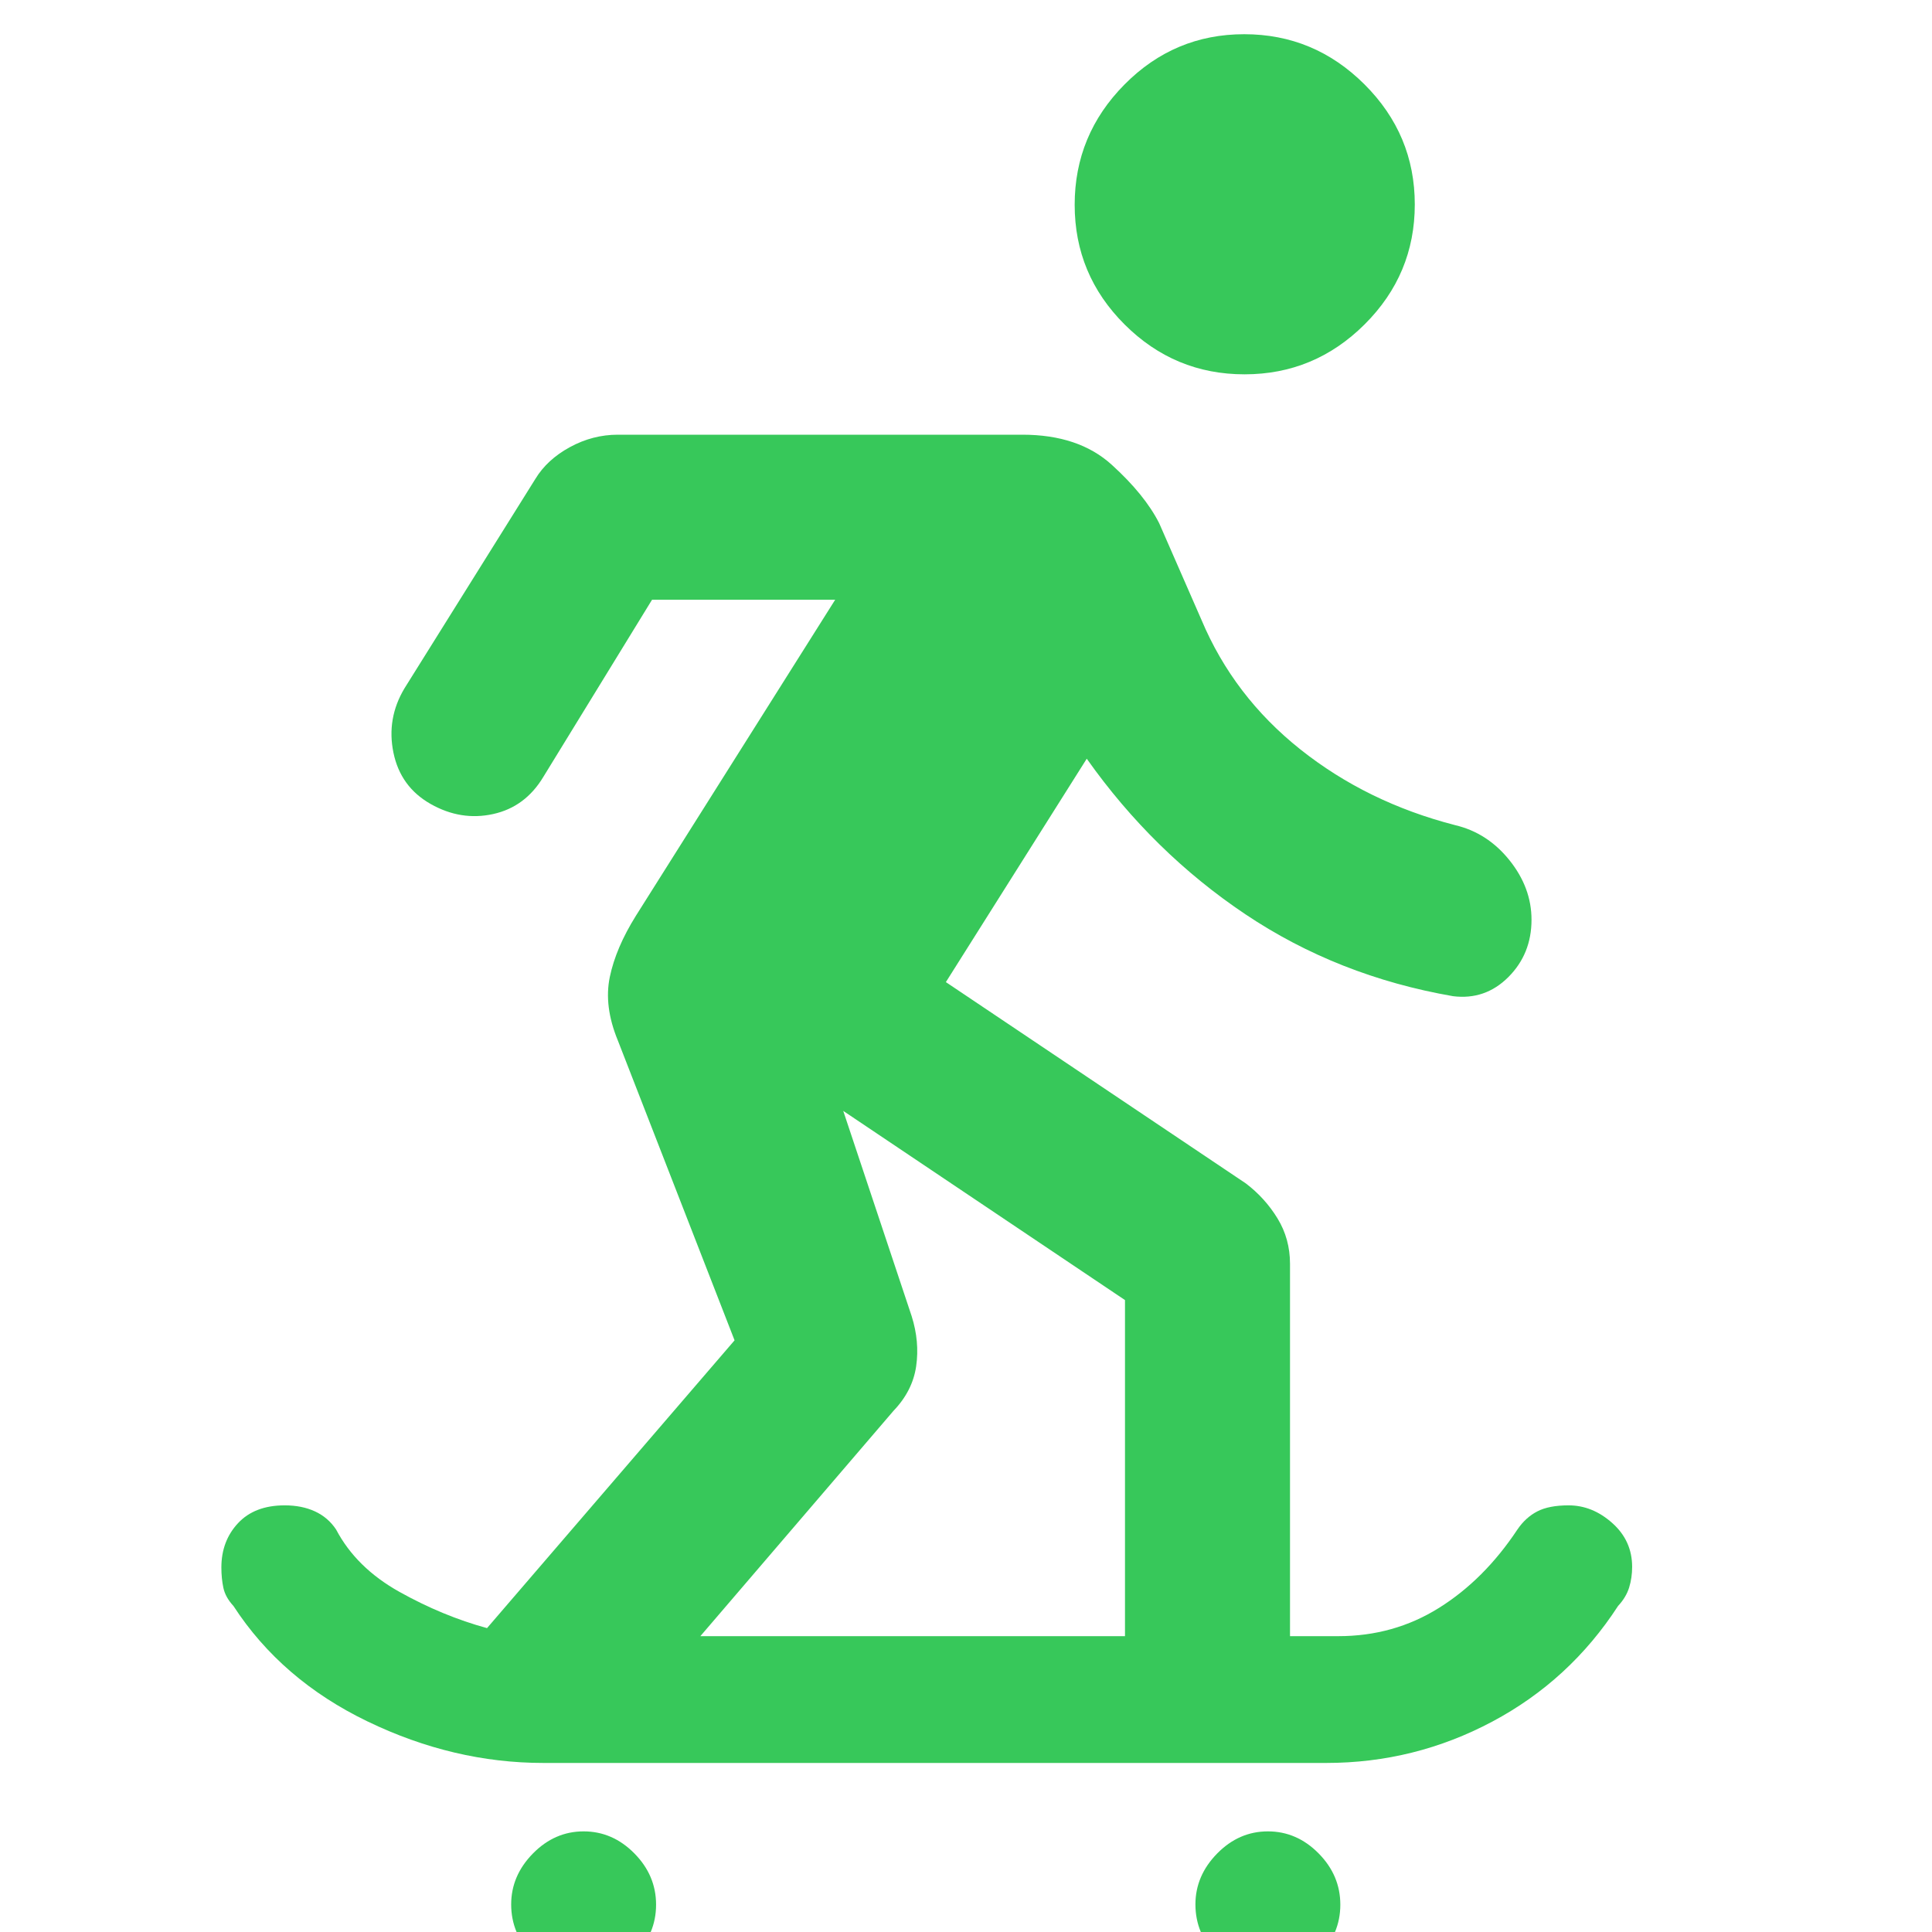<svg xmlns="http://www.w3.org/2000/svg" height="48" viewBox="0 -960 960 960" width="48"><path fill="rgb(55, 200, 90)" d="M290 23q-14.4 0-25.2-11.01Q254 .97 254-13.71 254-28 264.8-39T290-50q14.4 0 25.2 10.93Q326-28.14 326-13.57T315.2 12Q304.4 23 290 23Zm340 0q-14.4 0-25.2-11.01Q594 .97 594-13.71 594-28 604.8-39T630-50q14.4 0 25.2 10.93Q666-28.14 666-13.57T655.2 12Q644.4 23 630 23ZM270-84q-44.65 0-87.38-20.63Q139.88-125.25 116-162q-4-4.33-5-9t-1-10.13q0-13.13 8.26-22 8.27-8.87 23.2-8.87 8.54 0 15.04 3t10.5 9q10 19 31.5 31t43.5 18l123-143-58-149q-7-17-4-31.5t13-30.5l99-157h-91l-54 88q-9 15-25 18.5t-31-5q-15-8.5-18.5-25.5t5.5-32l65-104q5.82-9.63 17.17-15.82Q294.52-744 307-744h201q27.97 0 44.39 14.91Q568.82-714.19 576-700l21 48q16 38 49.11 64.35Q679.21-561.3 723-550q16.1 3.78 27.05 17.45T761-503q0 17-11.5 28.5T722-465q-57.24-9.94-103.12-40.67Q573-536.39 540-583l-70 111 149 100q9.58 7.26 15.79 17.42Q641-344.42 641-332v185h24q27.57 0 50.02-14.04Q737.48-175.08 754-200q4.08-6 9.88-9 5.79-3 15.55-3 11.84 0 21.7 8.79 9.87 8.78 9.87 21.79 0 5.42-1.5 10.27-1.5 4.84-5.5 9.15-24 37-62.57 57.5Q702.87-84 659-84H270Zm78-63h211v-167l-140-94 34 102q4 12.67 2.23 24.9-1.78 12.24-11.23 22.1l-96 112Zm270.41-627q-34.76 0-59.58-24.75Q534-823.5 534-858.25T558.75-918q24.75-25 59.5-25T678-918.08q25 24.92 25 59.67 0 34.76-24.92 59.58Q653.16-774 618.41-774Z"/></svg>